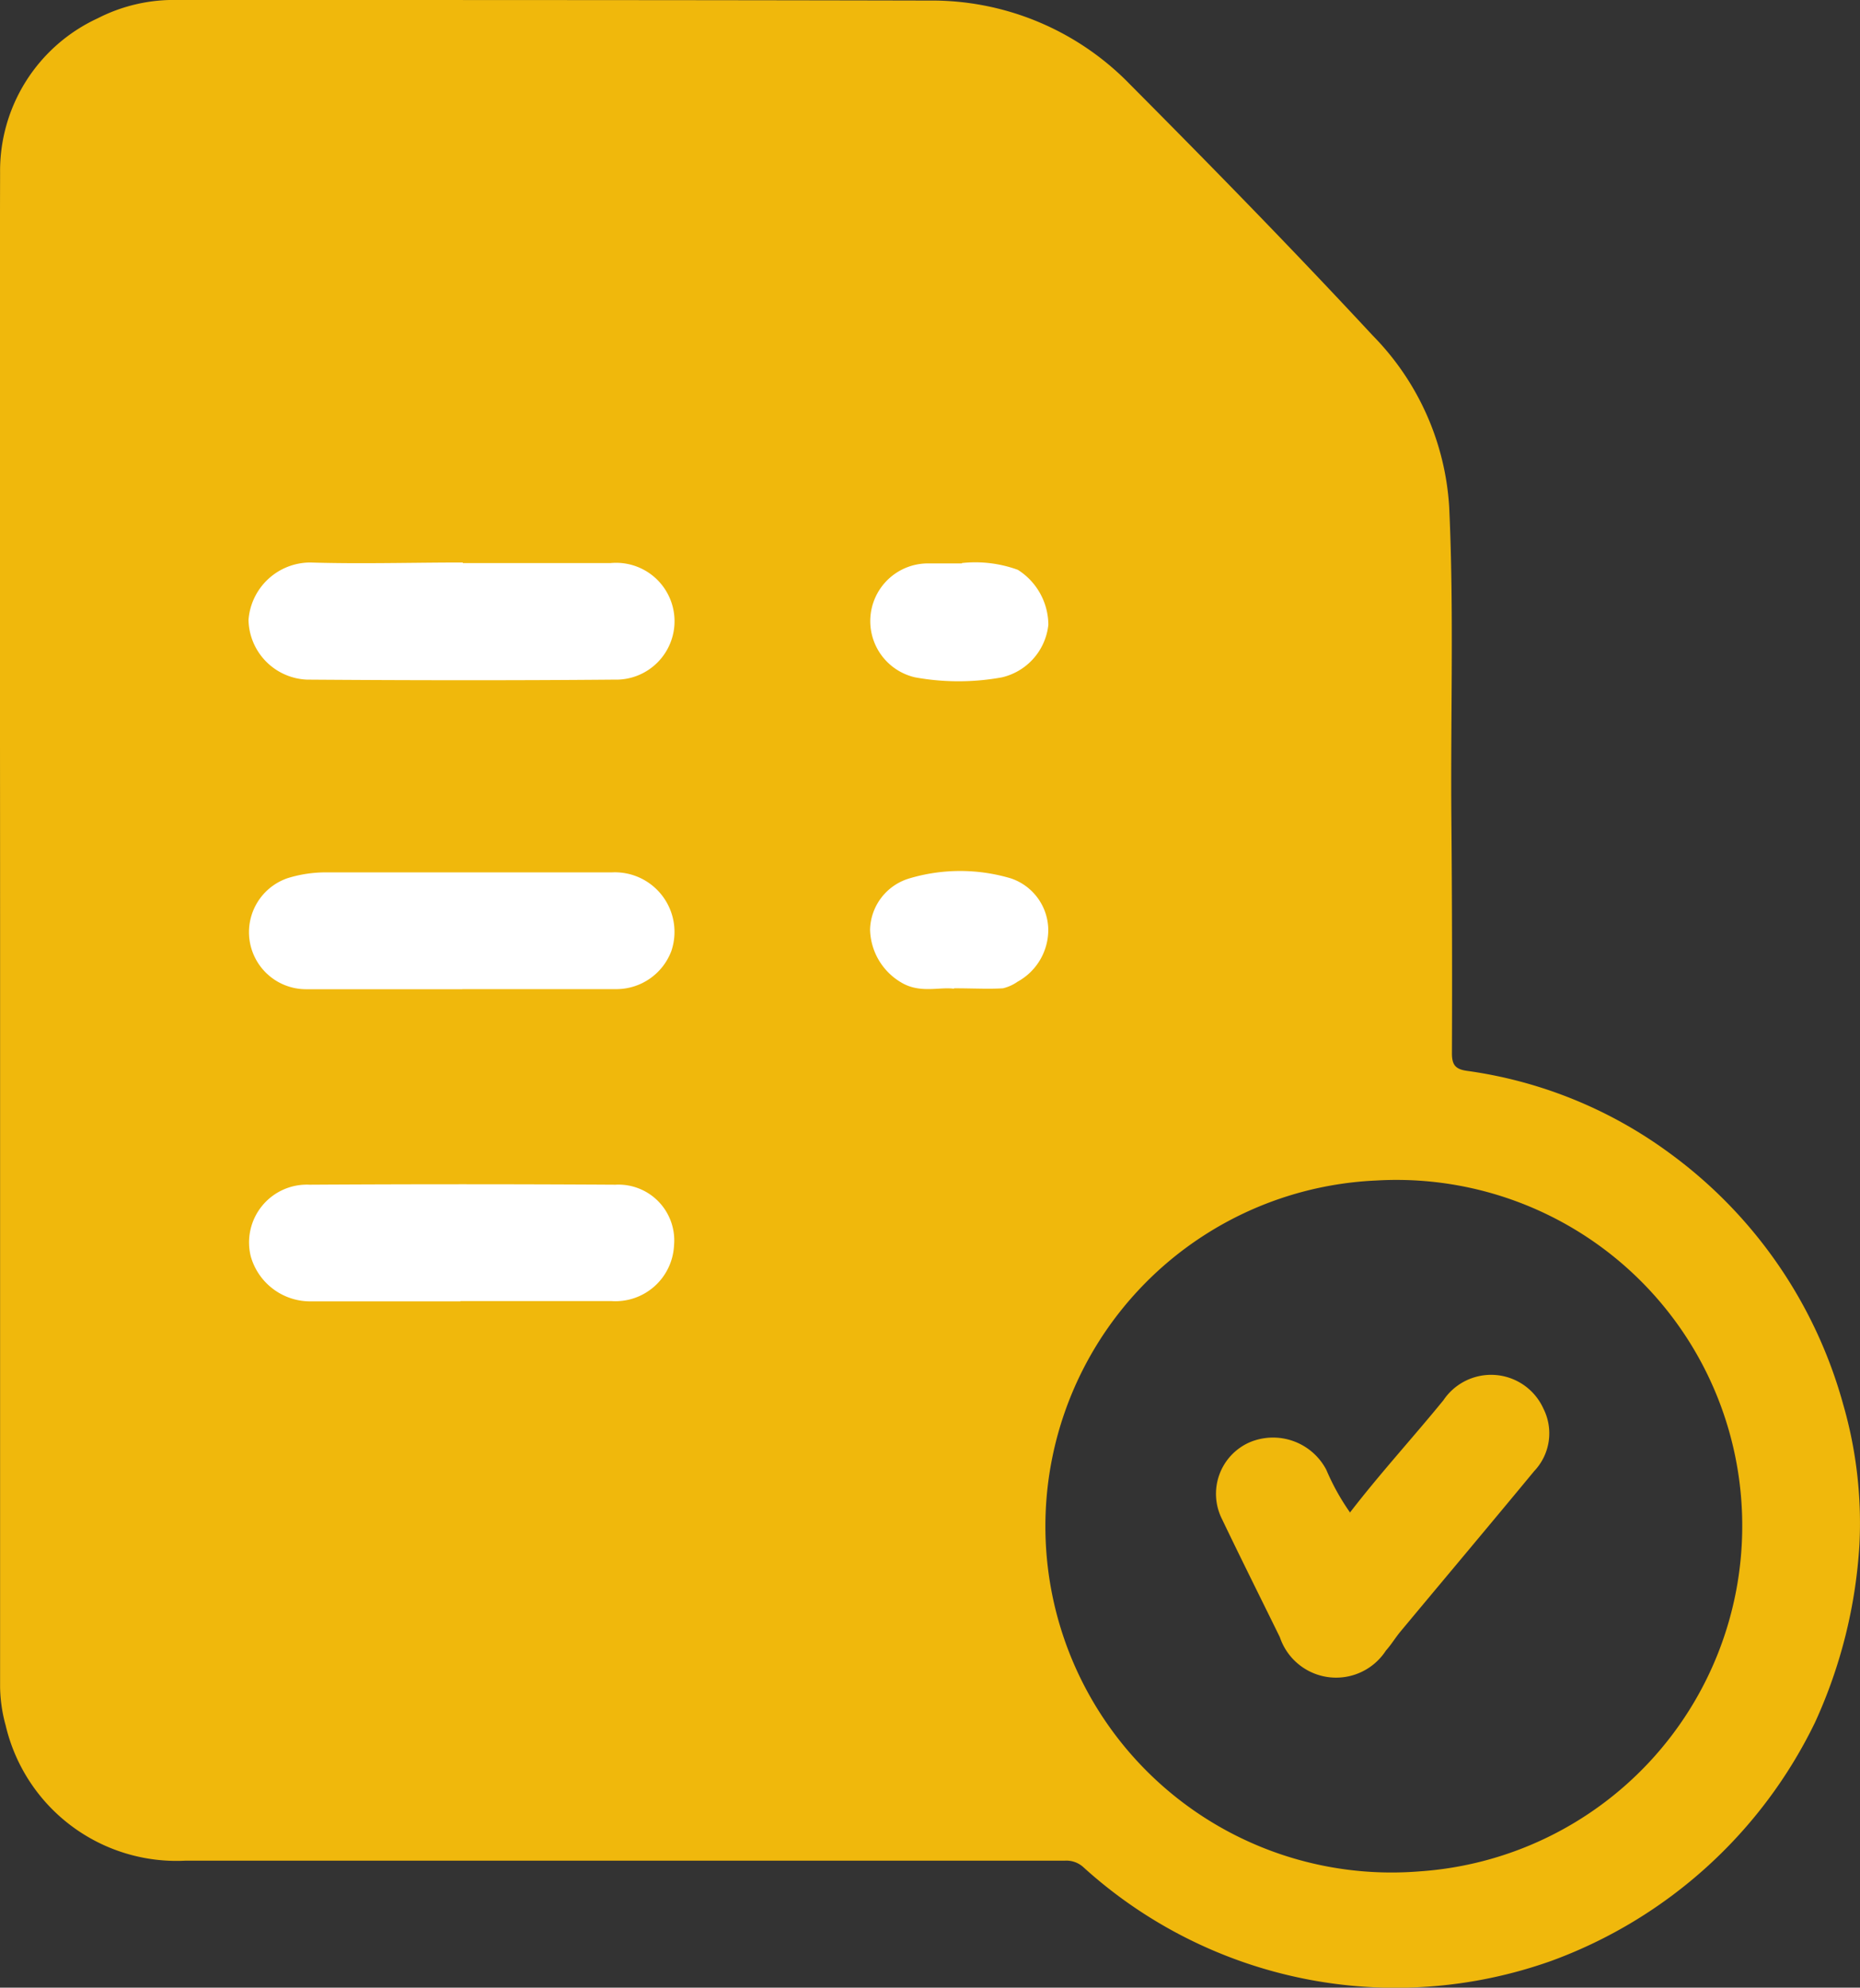 <svg id="Group_12786" data-name="Group 12786" xmlns="http://www.w3.org/2000/svg" xmlns:xlink="http://www.w3.org/1999/xlink" width="20.343" height="21.739" viewBox="0 0 20.343 21.739">
  <rect x="0" y="0" width="20.343" height="21.739" fill="#333333" stroke="none"/>
  <defs>
    <clipPath id="clip-path">
      <rect id="Rectangle_21036" data-name="Rectangle 21036" width="20.343" height="21.739" fill="#f0bc11"/>
    </clipPath>
  </defs>
  <g id="Group_12785" data-name="Group 12785" clip-path="url(#clip-path)">
    <path id="Path_18537" data-name="Path 18537" d="M0,10.164c0-2.758-.007-5.515,0-8.273A1.837,1.837,0,0,1,1.068.2,1.823,1.823,0,0,1,1.948,0C4.684,0,7.42,0,10.157.006a3.019,3.019,0,0,1,2.2.916c.9.905,1.788,1.813,2.654,2.746a2.923,2.923,0,0,1,.838,1.878c.053,1.138.014,2.276.024,3.414q.011,1.281.006,2.562c0,.13.044.173.166.19a4.859,4.859,0,0,1,2.227.909,5.065,5.065,0,0,1,1.885,2.735,4.68,4.68,0,0,1,.179,1.535,5.442,5.442,0,0,1-.485,1.945,5.183,5.183,0,0,1-2.882,2.609,5.079,5.079,0,0,1-5.117-1.02.276.276,0,0,0-.207-.075q-4.808,0-9.616,0A1.92,1.92,0,0,1,.061,18.871,1.661,1.661,0,0,1,0,18.454q0-4.145,0-8.29m19.054,6.517a3.781,3.781,0,0,0-4-3.77,3.786,3.786,0,1,0,.471,7.556,3.785,3.785,0,0,0,3.529-3.786" transform="translate(0.001 0)" fill="#f0b80c"/>
    <path id="Path_18538" data-name="Path 18538" d="M34.328,72.418h1.618a.639.639,0,1,1,.038,1.275c-1.12.01-2.24.008-3.361,0a.667.667,0,0,1-.639-.653.679.679,0,0,1,.673-.628c.557.017,1.114,0,1.671,0" transform="translate(-29.266 -66.26)" fill="#fff"/>
    <path id="Path_18539" data-name="Path 18539" d="M34.352,153.717c-.546,0-1.092,0-1.638,0a.676.676,0,0,1-.655-.491.632.632,0,0,1,.643-.785q1.673-.01,3.346,0a.61.61,0,0,1,.64.663.642.642,0,0,1-.682.61c-.552,0-1.1,0-1.655,0Z" transform="translate(-29.316 -139.484)" fill="#fff"/>
    <path id="Path_18540" data-name="Path 18540" d="M34.328,113.548H32.619a.624.624,0,0,1-.2-1.215,1.408,1.408,0,0,1,.415-.063c1.044,0,2.088,0,3.132,0a.652.652,0,0,1,.649.859.643.643,0,0,1-.594.418H34.328" transform="translate(-29.272 -102.729)" fill="#fff"/>
    <path id="Path_18541" data-name="Path 18541" d="M112.989,72.468a1.358,1.358,0,0,1,.612.074.717.717,0,0,1,.334.6.662.662,0,0,1-.507.576,2.644,2.644,0,0,1-.951,0,.631.631,0,0,1,.144-1.246h.368" transform="translate(-102.469 -66.31)" fill="#fff"/>
    <path id="Path_18542" data-name="Path 18542" d="M112.884,113.41c-.152-.023-.366.053-.569-.064a.689.689,0,0,1-.349-.585.6.6,0,0,1,.43-.558,1.944,1.944,0,0,1,1.111,0,.6.6,0,0,1,.408.557.647.647,0,0,1-.336.573.461.461,0,0,1-.16.072c-.159.01-.32,0-.535,0" transform="translate(-102.45 -102.596)" fill="#fff"/>
    <path id="Path_18543" data-name="Path 18543" d="M157.977,178.489c.331-.43.69-.821,1.025-1.232a.628.628,0,0,1,1.093.091.6.6,0,0,1-.1.684c-.485.587-.975,1.169-1.462,1.754-.056.067-.1.142-.16.209a.649.649,0,0,1-1.16-.146c-.211-.43-.425-.858-.632-1.29a.615.615,0,0,1,.3-.841.658.658,0,0,1,.84.3,2.521,2.521,0,0,0,.258.465" transform="translate(-143.215 -161.943)" fill="#f0b80c"/>
  </g>
</svg>
